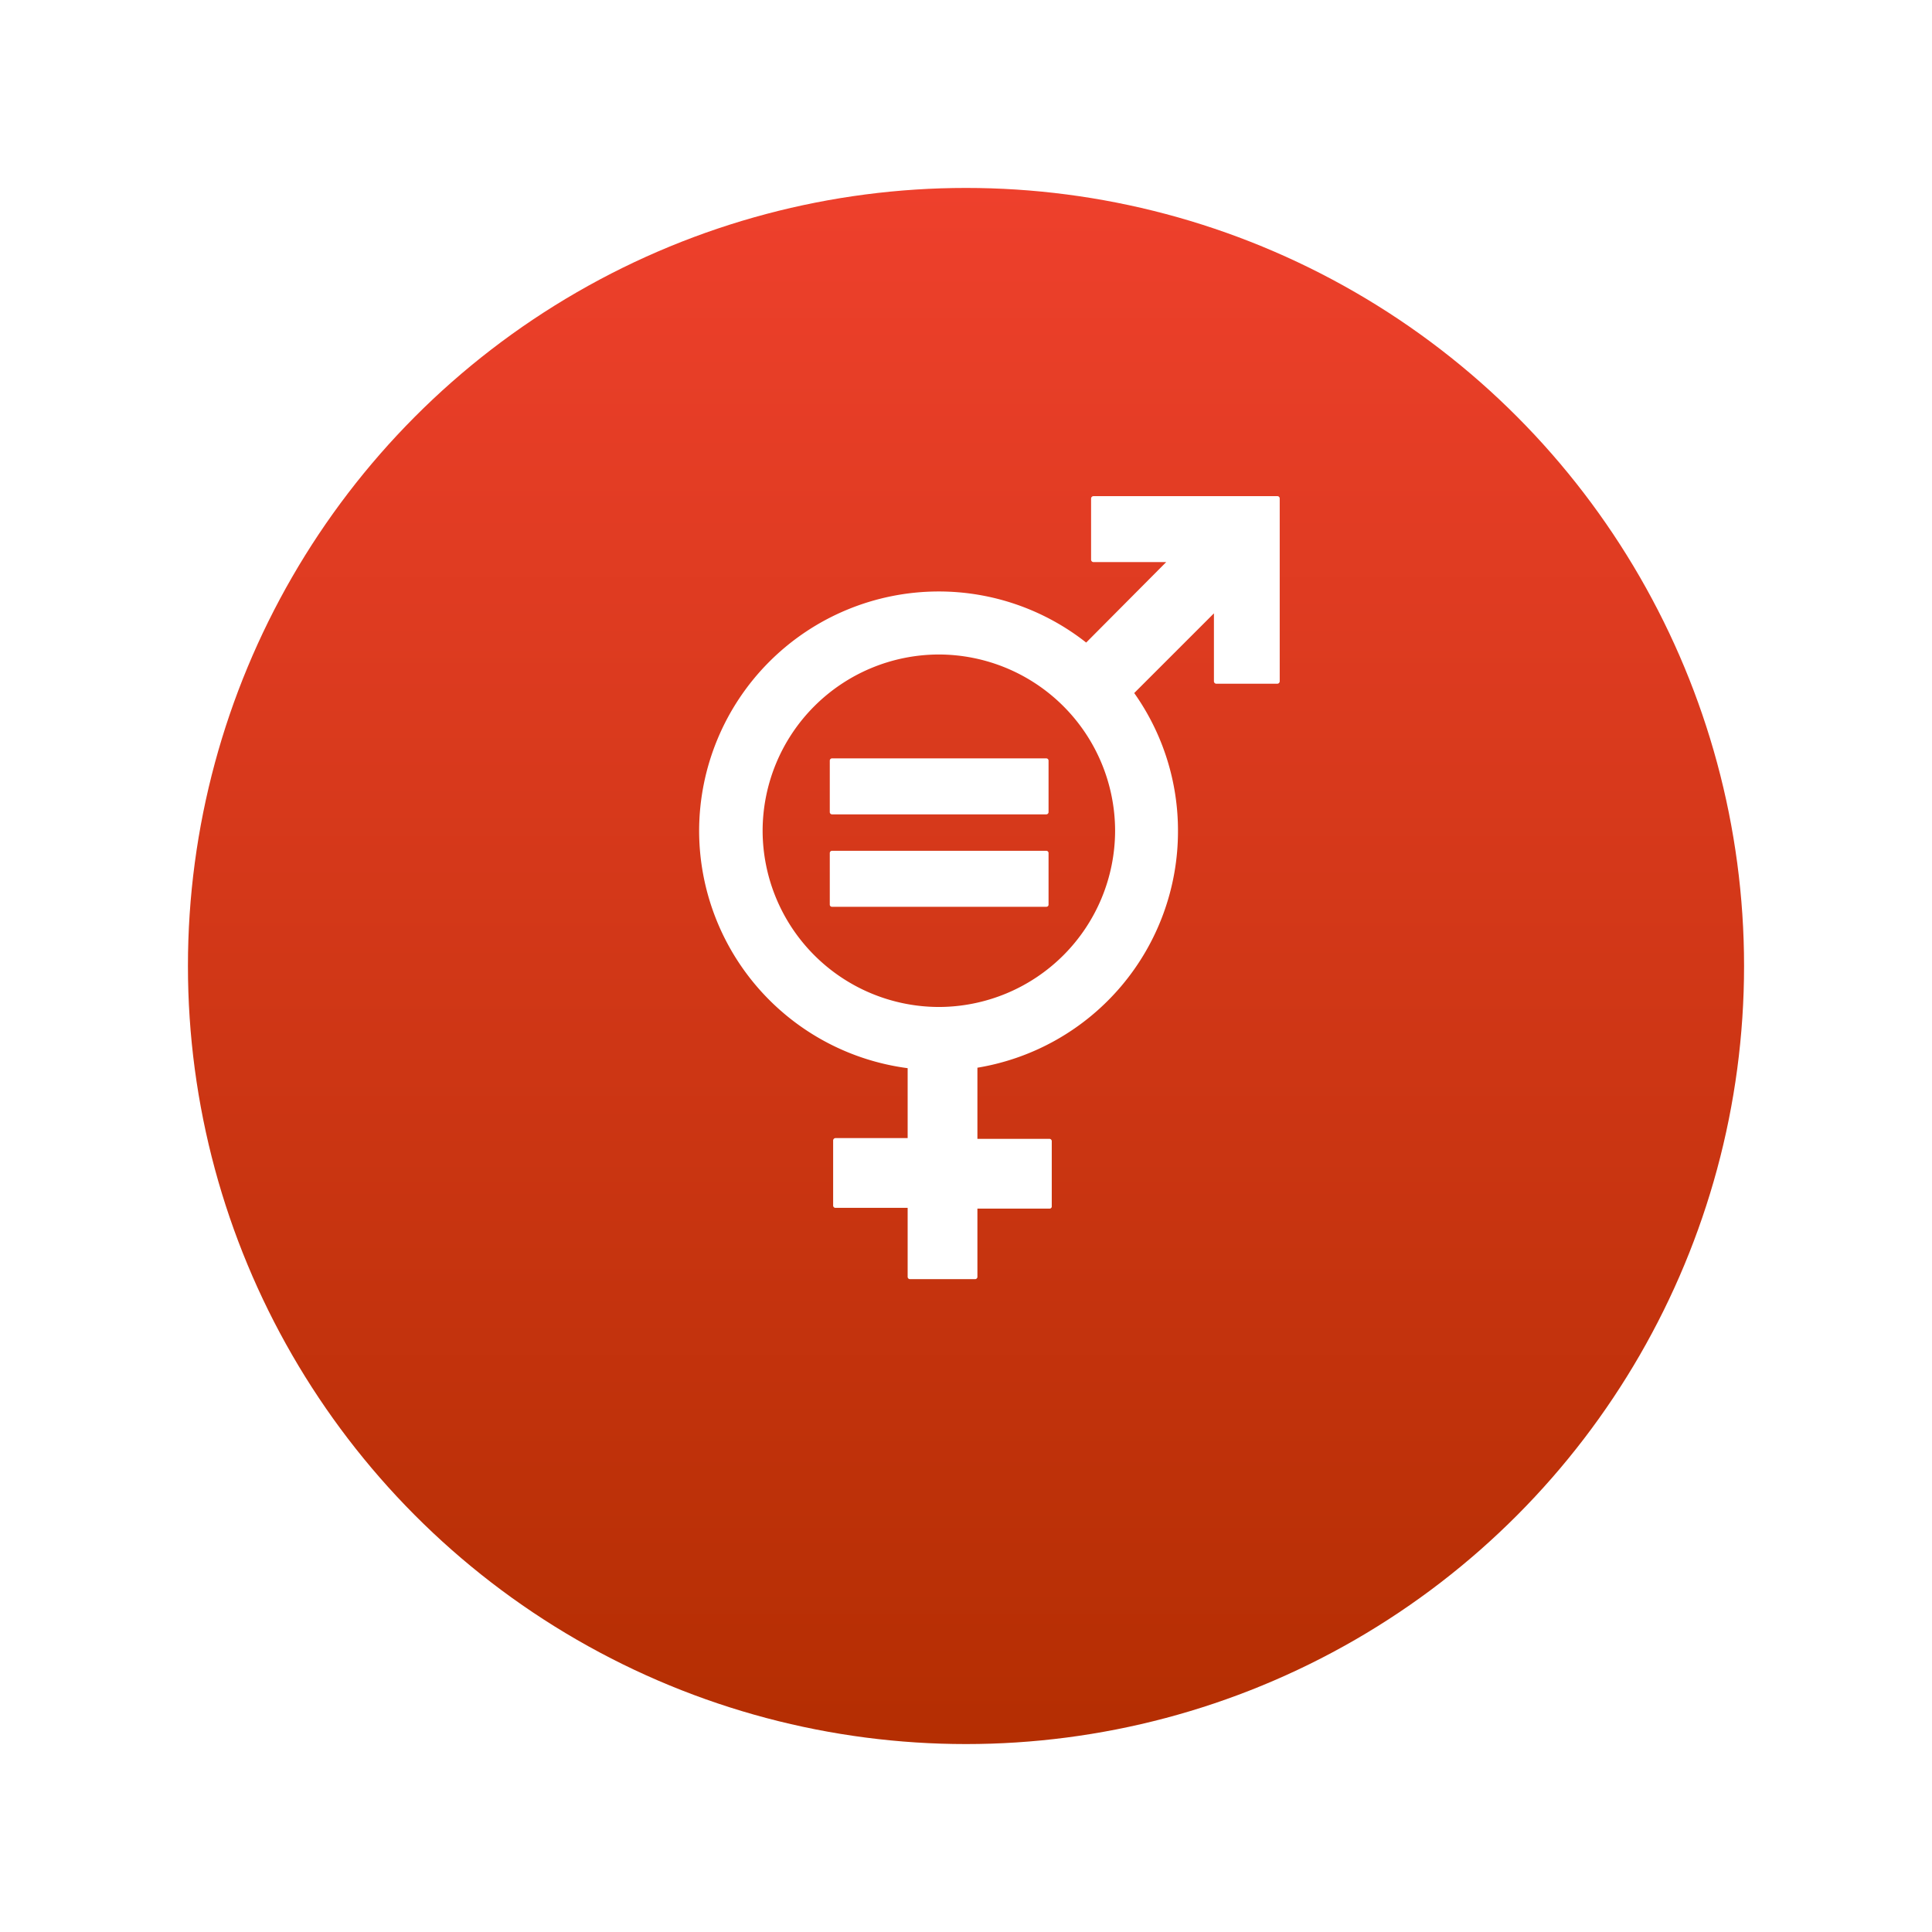 <svg width="257" height="257" fill="none" xmlns="http://www.w3.org/2000/svg"><g filter="url(#filter0_d)"><circle cx="128.5" cy="118.5" r="103.5" fill="url(#paint0_linear)"/></g><path fill-rule="evenodd" clip-rule="evenodd" d="M169.885 66h-24.421a.323.323 0 00-.325.305v8.14a.326.326 0 00.325.326h9.667l-10.644 10.705a31.686 31.686 0 00-19.638-6.797A31.891 31.891 0 0093 110.507a31.886 31.886 0 0027.738 31.584v9.301h-9.585a.323.323 0 00-.326.305v8.669c0 .042.009.084.025.122a.301.301 0 00.178.166c.039.015.081.02.123.018h9.585v9.178c0 .081.032.158.089.216a.308.308 0 00.216.089h8.67a.308.308 0 00.216-.089.308.308 0 00.089-.216v-9.077h9.585a.272.272 0 00.12-.017.278.278 0 00.168-.168.272.272 0 00.017-.12v-8.669a.306.306 0 00-.305-.306h-9.585v-9.463a31.872 31.872 0 0026.68-31.523 31.648 31.648 0 00-5.821-18.316L161.48 81.59v9.035a.325.325 0 00.305.326h8.141a.328.328 0 00.305-.326v-24.32a.306.306 0 00-.305-.305h-.041zm-44.995 67.951a23.486 23.486 0 01-23.444-23.444 23.483 23.483 0 0123.444-23.444 23.484 23.484 0 0123.444 23.444 23.485 23.485 0 01-23.444 23.444zm14.286-33.07h-28.491a.304.304 0 00-.305.285v6.879a.304.304 0 00.305.285h28.491a.305.305 0 00.305-.285v-6.879a.304.304 0 00-.305-.285zm-28.491 12.292h28.491a.306.306 0 01.305.285v6.899a.271.271 0 01-.029.108.306.306 0 01-.068.088.293.293 0 01-.208.069h-28.491a.28.28 0 01-.208-.069.306.306 0 01-.068-.088.271.271 0 01-.029-.108v-6.899a.306.306 0 01.305-.285z" fill="#fff"/><defs><linearGradient id="paint0_linear" x1="129" y1="222" x2="129" y2="15" gradientUnits="userSpaceOnUse"><stop stop-color="#B42E02"/><stop offset="1" stop-color="#EE402C"/></linearGradient><filter id="filter0_d" x="0" y="0" width="257" height="257" filterUnits="userSpaceOnUse" color-interpolation-filters="sRGB"><feFlood flood-opacity="0" result="BackgroundImageFix"/><feColorMatrix in="SourceAlpha" values="0 0 0 0 0 0 0 0 0 0 0 0 0 0 0 0 0 0 127 0" result="hardAlpha"/><feOffset dy="10"/><feGaussianBlur stdDeviation="12.5"/><feComposite in2="hardAlpha" operator="out"/><feColorMatrix values="0 0 0 0 0 0 0 0 0 0 0 0 0 0 0 0 0 0 0.15 0"/><feBlend in2="BackgroundImageFix" result="effect1_dropShadow"/><feBlend in="SourceGraphic" in2="effect1_dropShadow" result="shape"/></filter></defs></svg>